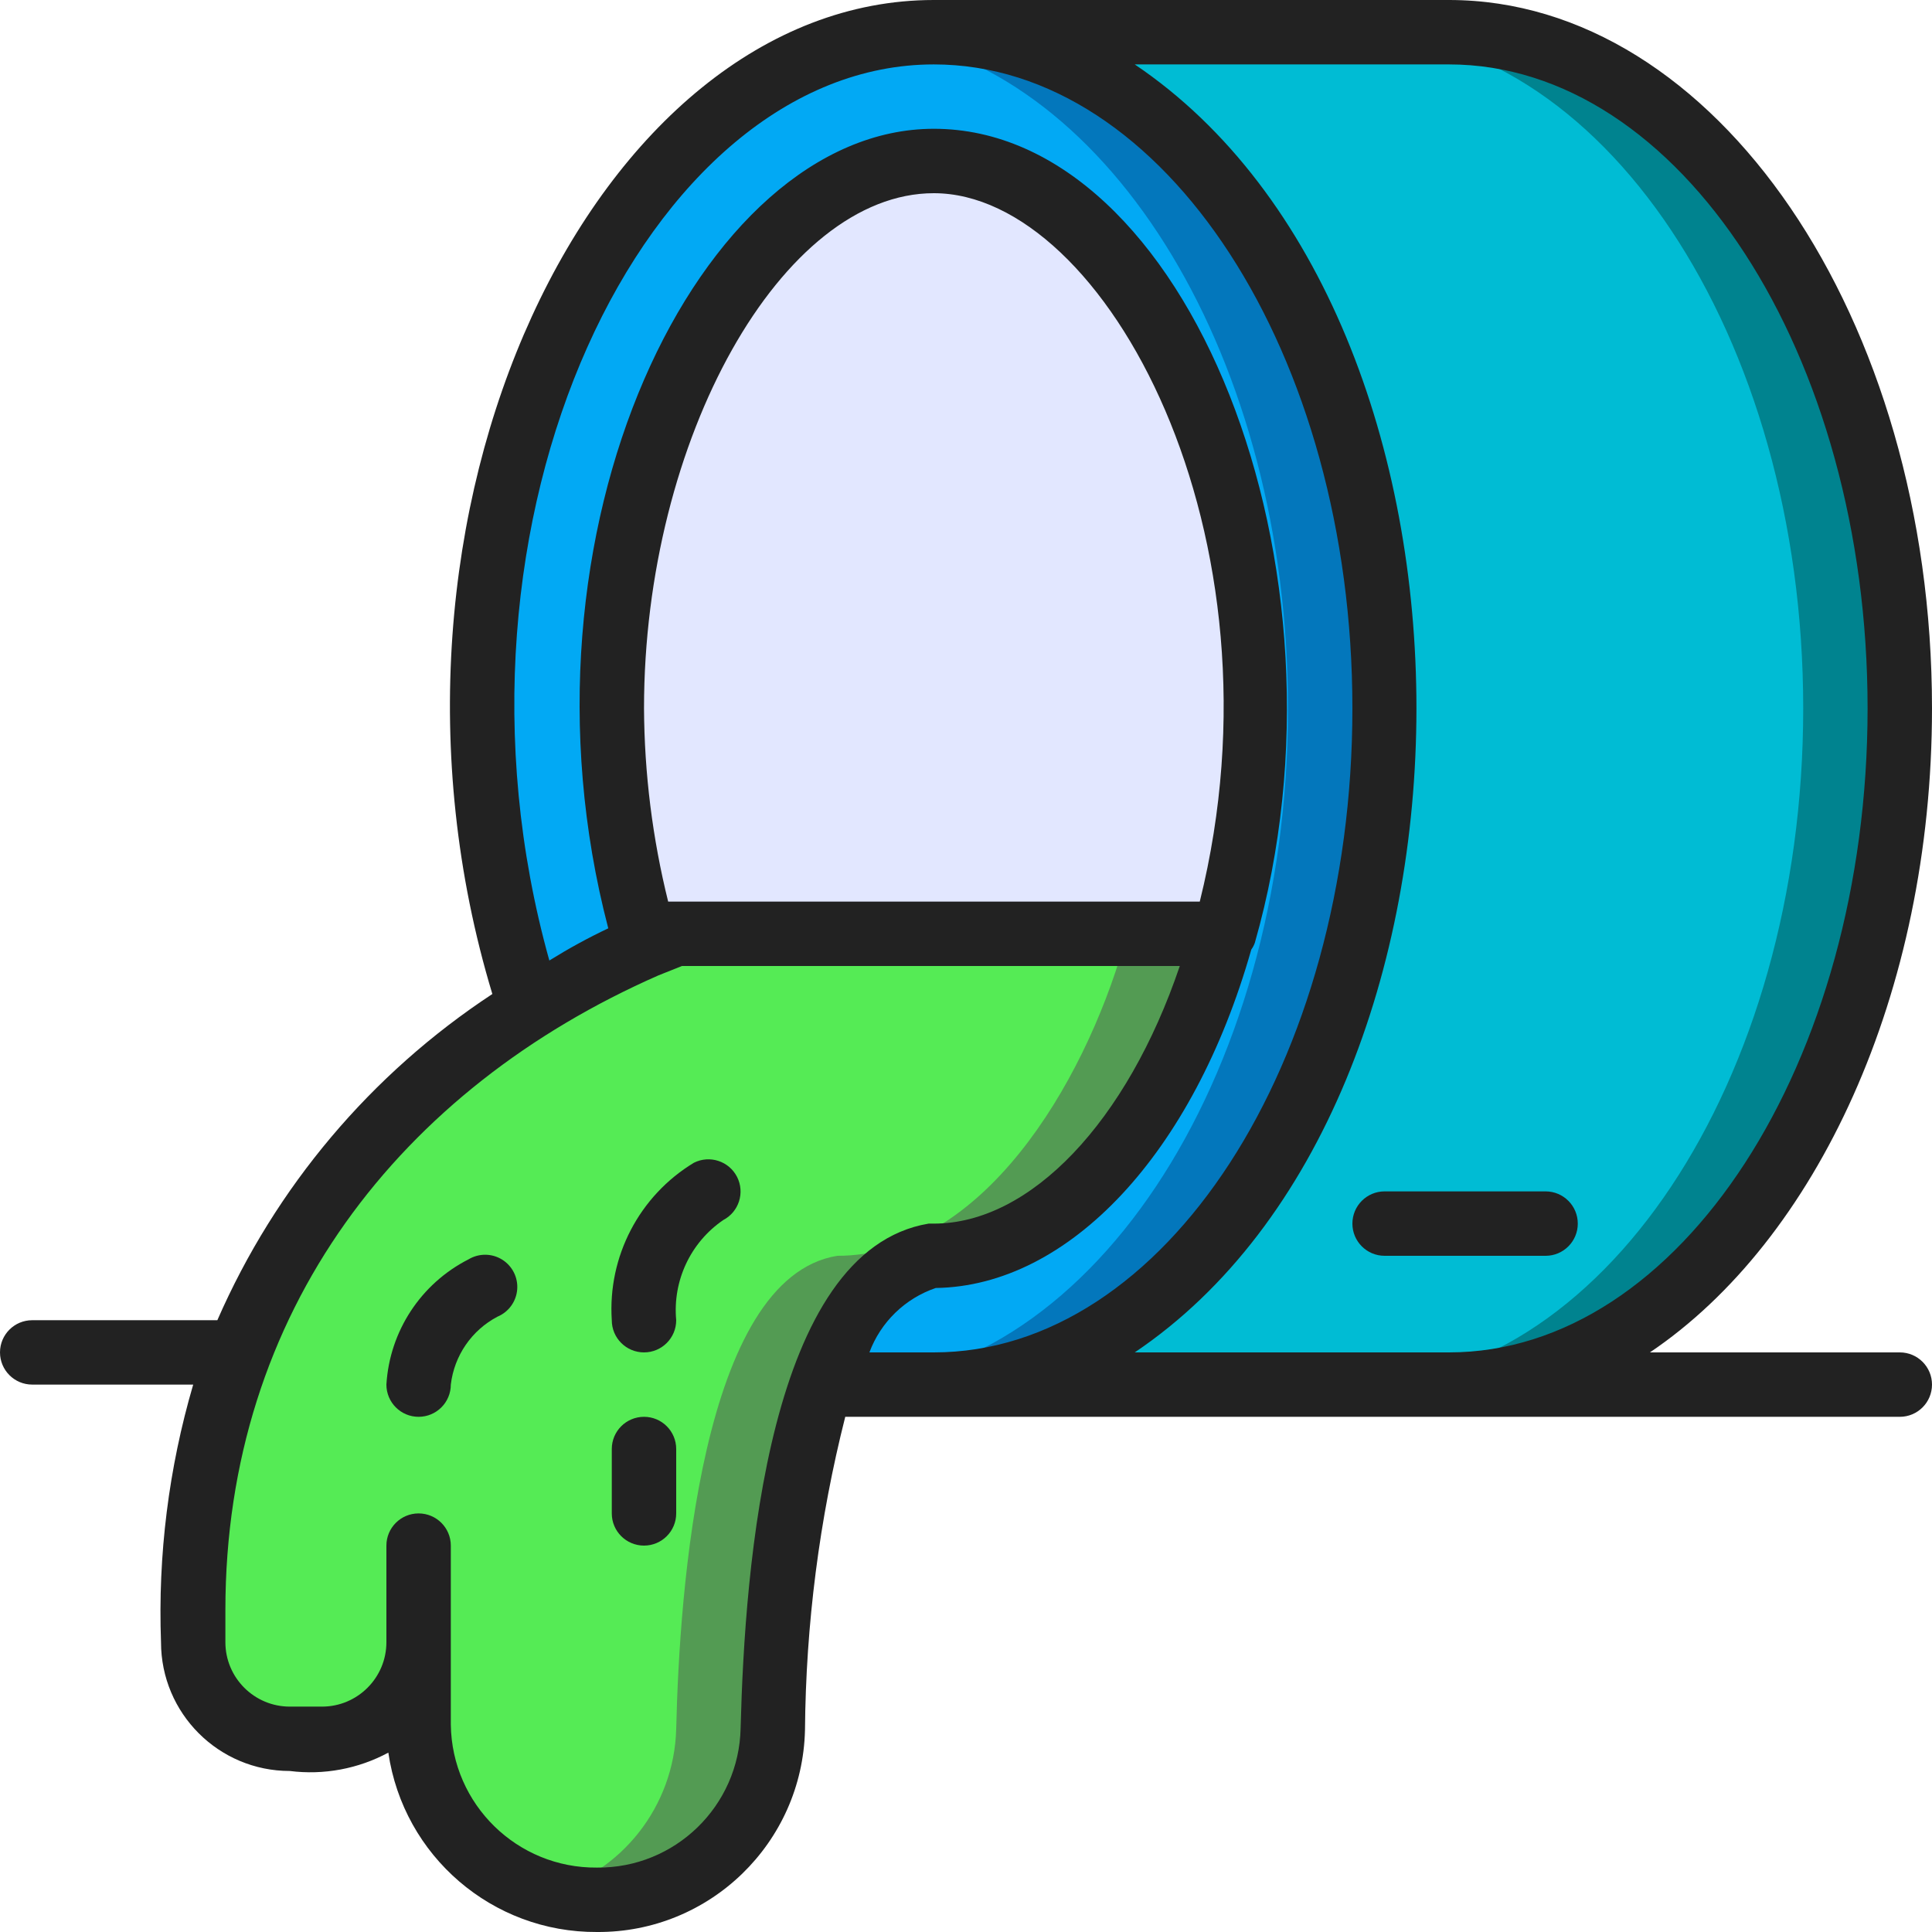 <svg width="50" height="50" viewBox="0 0 50 50" fill="none" xmlns="http://www.w3.org/2000/svg">
<g clip-path="url(#clip0_2176_691)">
<path d="M49.167 18.333C49.167 28 43.942 35.833 37.5 35.833H24.167V0.833H37.5C43.942 0.833 49.167 8.667 49.167 18.333Z" fill="#00838F"/>
<path d="M46.667 18.333C46.667 28 41.442 35.833 35 35.833H24.167V0.833H35C41.442 0.833 46.667 8.667 46.667 18.333Z" fill="#00BCD4"/>
<path d="M35.833 18.333C35.833 28 30.608 35.833 24.167 35.833H19.783L13.708 26.083C12.895 23.581 12.487 20.965 12.5 18.333C12.5 9.3 17.058 1.867 22.917 0.933C23.33 0.866 23.748 0.833 24.167 0.833C30.608 0.833 35.833 8.667 35.833 18.333Z" fill="#0377BC"/>
<path d="M33.333 18.333C33.333 28 28.108 35.833 21.667 35.833H19.783L13.708 26.083C12.895 23.581 12.487 20.965 12.5 18.333C12.5 9.3 17.058 1.867 22.917 0.933C28.775 1.867 33.333 9.3 33.333 18.333Z" fill="#02A9F4"/>
<path d="M32.425 18.333C32.426 20.302 32.171 22.263 31.667 24.167H17.5C17.5 24.167 17.208 24.267 16.725 24.475C16.168 22.476 15.887 20.409 15.892 18.333C15.892 10.508 19.592 4.167 24.15 4.167C28.708 4.167 32.425 10.508 32.425 18.333Z" fill="#E2E7FF"/>
<path d="M31.667 24.167C31.667 24.25 31.617 24.342 31.583 24.425C31.587 24.439 31.587 24.453 31.583 24.467C30.533 28.083 27.908 32.5 24.167 32.5C20.642 33.075 20.083 41.175 20 44.75C19.968 47.281 17.89 49.307 15.358 49.275C12.827 49.243 10.801 47.165 10.833 44.633V42.5C10.833 43.881 9.714 45 8.333 45C7.773 45.061 7.207 45.01 6.667 44.85C5.67 44.498 5.003 43.557 5 42.5V41.667C5 33.642 9.725 27.5 16.717 24.475C16.8 24.475 16.85 24.392 17.5 24.167H31.667Z" fill="#55EB55"/>
<path d="M31.667 24.167C31.583 24.167 31.733 24.167 29.167 24.167C29.167 24.25 29.117 24.342 29.083 24.425C29.087 24.439 29.087 24.453 29.083 24.467C28.033 28.083 25.408 32.5 21.667 32.5C18.142 33.075 17.583 41.175 17.5 44.75C17.445 46.744 16.091 48.467 14.167 48.992C14.57 49.11 14.988 49.169 15.408 49.167C17.888 49.195 19.932 47.229 20 44.75C20.108 41.183 20.667 33.083 24.167 32.5C27.9 32.5 30.533 28.092 31.608 24.475C31.612 24.462 31.612 24.447 31.608 24.433C31.608 24.35 31.667 24.258 31.692 24.175L31.667 24.167Z" fill="#539B53"/>
<path d="M50 18.333C50 8.225 44.392 0 37.5 0H24.167C15.425 0 8.975 13.267 12.742 25.725C9.602 27.79 7.129 30.723 5.625 34.167H0.833C0.373 34.167 0 34.54 0 35C0 35.46 0.373 35.833 0.833 35.833H5C4.366 37.996 4.084 40.247 4.167 42.5C4.167 44.341 5.659 45.833 7.5 45.833C8.379 45.944 9.27 45.778 10.05 45.358C10.441 48.036 12.744 50.016 15.45 50C18.369 50.019 20.765 47.694 20.833 44.775C20.855 42.04 21.204 39.318 21.875 36.667H49.167C49.627 36.667 50 36.294 50 35.833C50 35.373 49.627 35 49.167 35H42.7C47 32.1 50 25.725 50 18.333ZM24.167 1.667C30.142 1.667 35 9.167 35 18.333C35 27.5 30.142 35 24.167 35H22.5C22.793 34.215 23.423 33.603 24.217 33.333C27.658 33.283 30.883 29.858 32.383 24.575C32.422 24.521 32.453 24.462 32.475 24.4C35.25 14.683 30.717 3.333 24.167 3.333C18.1 3.333 13.05 13.742 15.742 24.025C15.225 24.269 14.717 24.547 14.217 24.858C11.025 13.442 16.717 1.667 24.167 1.667ZM17.292 23.333C16.886 21.697 16.676 20.019 16.667 18.333C16.667 11.358 20.242 5 24.167 5C28.608 5 33.4 13.875 31.05 23.333C16.492 23.333 17.5 23.333 17.292 23.333ZM19.167 44.725C19.126 46.743 17.468 48.352 15.45 48.333C13.385 48.352 11.694 46.698 11.667 44.633V40C11.667 39.54 11.294 39.167 10.833 39.167C10.373 39.167 10 39.54 10 40V42.5C10 43.42 9.254 44.167 8.333 44.167H7.5C6.58 44.167 5.833 43.42 5.833 42.5V41.667C5.833 33.925 10.383 28.167 17.042 25.242L17.65 25H30.533C29.167 29.033 26.667 31.667 24.167 31.667H24.033C19.883 32.358 19.275 40.525 19.167 44.725ZM37.5 35H29.367C39.075 28.458 39.1 8.225 29.367 1.667H37.5C43.475 1.667 48.333 9.167 48.333 18.333C48.333 27.5 43.475 35 37.5 35Z" fill="#222222"/>
<path d="M40 30.833H35.833C35.373 30.833 35 31.206 35 31.667C35 32.127 35.373 32.5 35.833 32.5H40C40.46 32.5 40.833 32.127 40.833 31.667C40.833 31.206 40.46 30.833 40 30.833Z" fill="#222222"/>
<path d="M17.958 30.092C16.545 30.947 15.725 32.518 15.833 34.167C15.833 34.627 16.206 35 16.667 35C17.127 35 17.5 34.627 17.5 34.167C17.405 33.146 17.871 32.154 18.717 31.575C19.122 31.364 19.282 30.866 19.075 30.458C18.867 30.05 18.368 29.886 17.958 30.092Z" fill="#222222"/>
<path d="M16.667 36.667C16.206 36.667 15.833 37.04 15.833 37.5V39.167C15.833 39.627 16.206 40 16.667 40C17.127 40 17.5 39.627 17.5 39.167V37.5C17.5 37.04 17.127 36.667 16.667 36.667Z" fill="#222222"/>
<path d="M12.125 32.592C10.892 33.219 10.083 34.452 10 35.833C10 36.294 10.373 36.667 10.833 36.667C11.294 36.667 11.667 36.294 11.667 35.833C11.755 35.084 12.207 34.426 12.875 34.075C13.163 33.955 13.36 33.684 13.385 33.372C13.41 33.061 13.259 32.762 12.993 32.597C12.728 32.433 12.393 32.431 12.125 32.592Z" fill="#222222"/>
</g>
<defs>
<clipPath id="clip0_2176_691">
<rect width="50" height="50" fill="white"/>
</clipPath>
</defs>
</svg>
